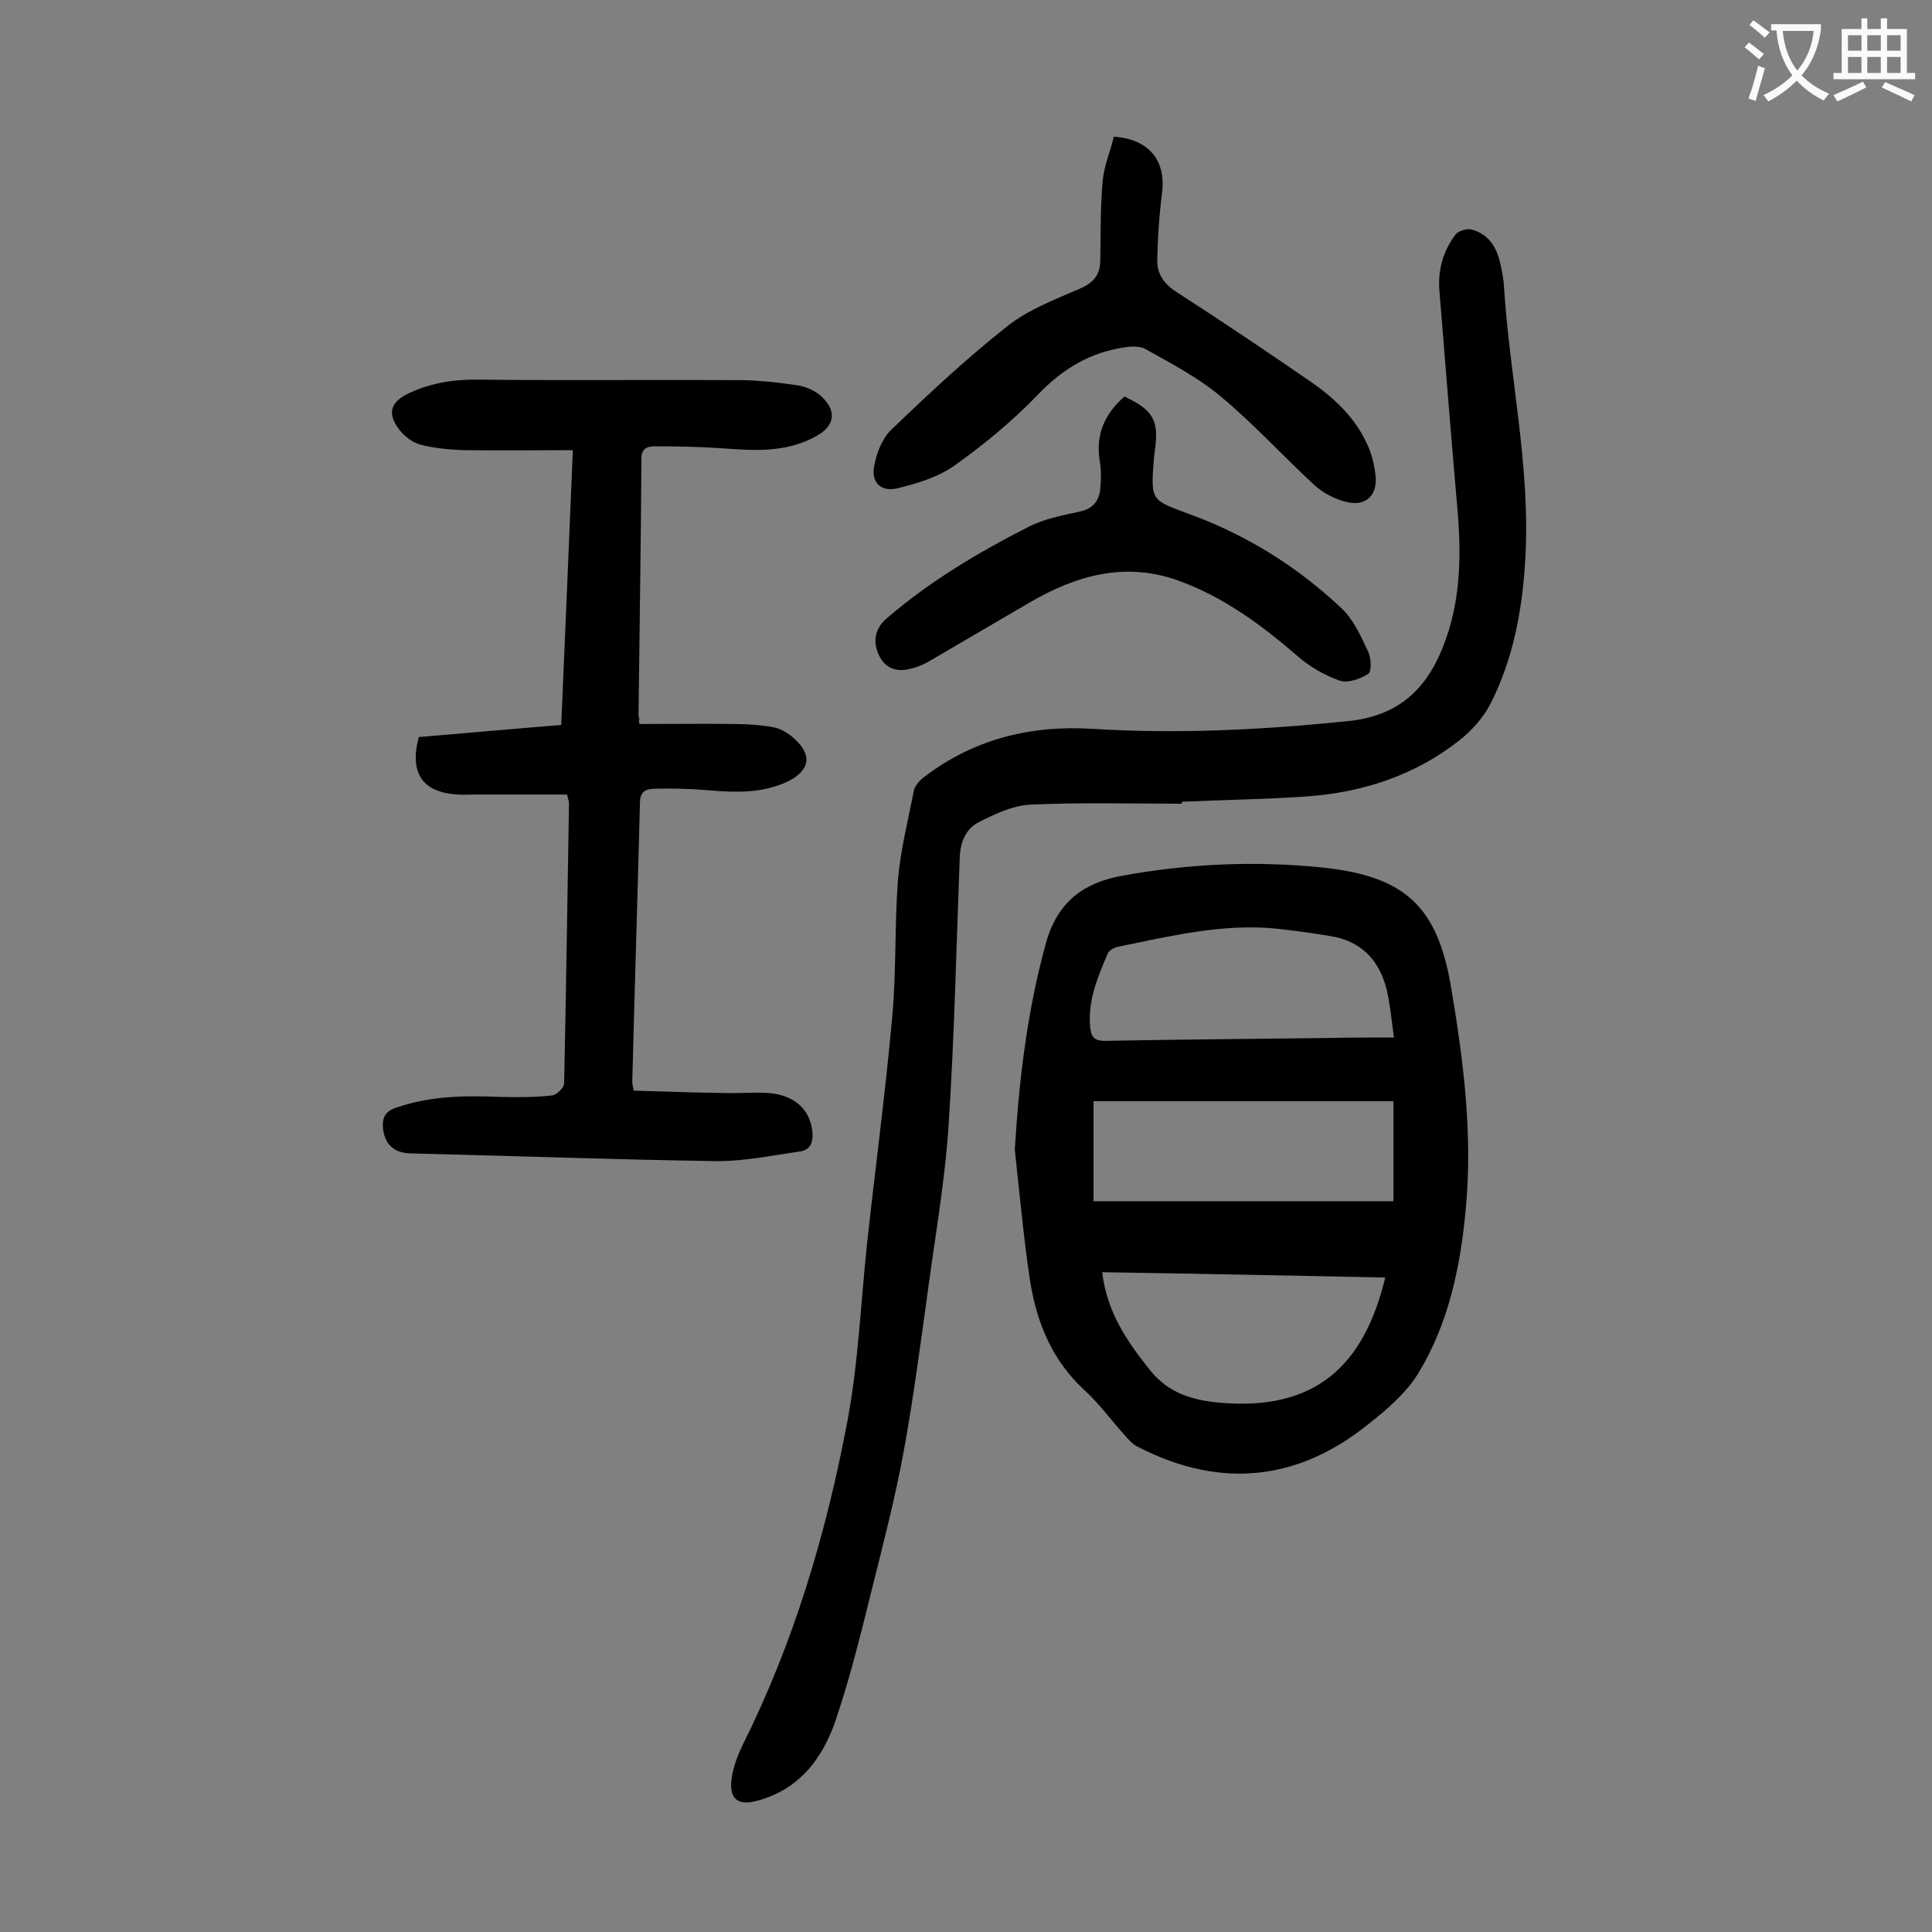 <svg enable-background="new 0 0 400 400" viewBox="0 0 400 400" xmlns="http://www.w3.org/2000/svg"><rect x="0" y="0" width="400" height="400" fill="#808080" stroke="none"/><g fill="#000001"><path d="m210.1 238c.9-14.6 2.6-28.9 6.5-42.9 2.4-8.5 7.9-12.4 15.8-13.8 13.7-2.5 27.5-3.1 41.3-1.7 17.3 1.8 24 8.1 26.8 25.2 2.5 14.9 4.4 29.9 3 45.2-1.1 12.1-3.5 23.9-9.9 34.4-2.5 4-6.3 7.3-10.1 10.3-7.9 6.4-16.9 10.5-27.3 10.4-7.4-.1-14.4-2.3-20.9-5.7-.9-.5-1.7-1.4-2.4-2.2-2.8-3.1-5.3-6.6-8.4-9.4-6.6-6.1-9.8-13.8-11.2-22.4-1.4-9.2-2.2-18.3-3.2-27.4zm78.4 10.7c0-7.2 0-13.9 0-20.7-21 0-41.5 0-62.1 0v20.7zm.1-33.9c-.5-3.7-.8-6.9-1.5-9.9-1.5-6.1-5.3-10.1-11.7-11.1-3.6-.6-7.2-1.1-10.8-1.5-11.3-1.2-22.2 1.5-33.1 3.7-.8.2-1.8.7-2.1 1.3-2.1 4.9-4.2 9.8-3.7 15.3.2 2 .8 2.9 3 2.9 15.6-.3 31.2-.4 46.7-.6 4.2-.1 8.4-.1 13.2-.1zm-60.4 48.6c1 8.4 5.2 14.4 10 20.4 3.8 4.7 8.8 6.1 14.2 6.6 19.9 1.8 30-7.6 34.4-25.9-19.5-.4-38.9-.8-58.6-1.1z"/><path d="m244.7 166.4c-10.5 0-21-.3-31.5.2-3.6.2-7.4 2-10.7 3.7-2.6 1.4-3.7 4.1-3.8 7.3-.7 18.5-1.1 36.9-2.3 55.3-.7 11-2.6 21.9-4.1 32.9-1.6 11.6-3.1 23.2-5.2 34.7-1.8 9.8-4.3 19.4-6.7 29-2.2 8.9-4.4 17.8-7.3 26.4-2.7 8.1-7.6 14.7-16.6 17-3.5.9-5.4-.3-5.1-4 .2-2.5 1.2-5.2 2.3-7.5 10.6-21.2 17.3-43.7 21.7-66.9 2.3-12.1 2.8-24.6 4.1-36.9 1.7-15.6 3.8-31.2 5.2-46.8.9-9.5.5-19 1.2-28.5.5-6.2 2.1-12.4 3.3-18.6.2-1 1.2-2.1 2.1-2.8 10.3-7.9 22.1-10.8 34.9-10 17.7 1.1 35.3.2 52.9-1.6 9.9-1 15.9-6.1 19.5-15 3.9-9.5 4-19.4 3.1-29.4-1.3-15-2.5-30-3.7-44.9-.3-4.2.8-8.1 3.4-11.5.6-.7 2.2-1.2 3.2-1 3.2.8 5 3.2 5.8 6.2.5 1.9.9 3.9 1 5.9 1.2 18.7 5.5 37.2 4.4 56.1-.6 10.4-2.4 20.4-7.1 29.8-1.5 3-4 5.8-6.7 7.9-9.2 7.2-20 10.7-31.6 11.5-8.6.6-17.2.7-25.8 1.1.1.2.1.3.1.4z"/><path d="m132.4 149.9c6.6 0 13.2-.1 19.7 0 2.7 0 5.5.2 8.2.7 1.4.3 2.9 1.2 4 2.2 4 3.5 3.4 6.7-1.2 9-5.3 2.5-10.9 2.3-16.6 1.8-3.6-.3-7.3-.4-10.9-.3-1.6 0-3.1.4-3.1 2.8-.5 19.3-1.1 38.7-1.6 58 0 .3.1.6.3 1.7 6.1.2 12.3.4 18.6.5 3.1.1 6.2-.2 9.3 0 5.4.4 8.6 3.4 9.1 8 .2 2.2-.4 3.8-2.6 4.1-5.6.8-11.3 2-17 2-21.2-.3-42.4-1.1-63.6-1.6-3.4-.1-5.3-1.8-5.7-5.1-.2-2.3.4-3.6 2.8-4.4 7-2.4 14.1-2.5 21.3-2.2 3.6.1 7.3.1 10.9-.3.9-.1 2.5-1.6 2.5-2.5.4-19.3.7-38.7 1-58 0-.3-.1-.6-.4-1.8-6.3 0-12.8 0-19.3 0-1.1 0-2.2.1-3.3 0-7.3-.4-10.1-4.4-8.1-11.9 9.7-.8 19.4-1.7 29.5-2.5.8-18.8 1.6-37.4 2.4-56.9-7.8 0-15.2.1-22.6 0-3-.1-6-.4-8.8-1.1-1.7-.4-3.4-1.7-4.5-3.1-2.7-3.5-1.8-5.9 2.2-7.7 4.6-2.1 9.4-2.8 14.5-2.7 17.8.2 35.6 0 53.4.1 4.2 0 8.4.5 12.5 1.1 1.7.3 3.7 1.2 4.9 2.4 3.1 3 2.6 6-1.2 8.1-6.3 3.5-13 3-19.7 2.5-4.5-.3-9-.4-13.5-.4-1.5 0-3 .2-3 2.5-.1 17.7-.4 35.4-.6 53.1 0 .3.1.6.2.9-.2.1-.1.5 0 1z"/><path d="m230.6 28.3c7.3.5 10.8 4.9 10 11.6-.6 4.6-.9 9.2-1 13.8-.1 2.9 1.3 5 3.9 6.7 9.6 6.2 19 12.5 28.4 19 4.8 3.4 9 7.5 11.4 13.1.8 1.9 1.3 4 1.5 6.1.4 3.8-1.9 6.2-5.7 5.4-2.4-.5-5-1.8-6.9-3.5-6.5-6-12.5-12.6-19.2-18.2-4.7-4-10.4-7-15.8-10-1.6-.9-4-.5-6-.1-6.4 1.3-11.6 4.6-16.2 9.4-5.3 5.5-11.2 10.4-17.4 14.8-3.4 2.4-7.7 3.7-11.8 4.7-3.4.8-5.5-1.2-4.8-4.7.5-2.6 1.6-5.5 3.4-7.3 7.8-7.5 15.7-14.9 24.2-21.6 4.3-3.4 9.8-5.5 14.9-7.7 2.8-1.2 4.3-2.8 4.3-5.9.1-5.5 0-11 .5-16.5.3-3.1 1.6-6.1 2.3-9.1z"/><path d="m232.8 82.1c6 2.8 7.2 5 6.3 11.2-.1.5-.1 1.1-.2 1.6-.7 9-.6 8.6 7.8 11.7 11.6 4.3 22 10.8 31 19.3 2.5 2.3 4 5.7 5.5 8.9.7 1.3.8 4.2.1 4.7-1.7 1.1-4.3 2-6 1.4-3.1-1.1-6.2-2.9-8.7-5.1-7.3-6.3-15-12-24.1-15.4-11.4-4.3-21.7-1.3-31.6 4.5-6.7 3.9-13.3 7.8-20 11.7-1.3.8-2.8 1.5-4.2 1.8-2.8.8-5.3.2-6.7-2.7s-.8-5.6 1.5-7.6c8.9-7.7 19-13.7 29.4-19 3.3-1.7 7.1-2.4 10.7-3.2 2.7-.6 4-2.2 4.2-4.8.2-1.9.2-3.8-.1-5.6-.9-5.4.9-9.7 5.1-13.4z"/></g><path d="m362.1 8.8c1.1.8 2.1 1.6 3.1 2.4l-1 1.1c-1.3-1.1-2.3-2-3-2.5zm1.9 4.8c.5.2.9.4 1.4.5-.6 2.3-1.3 4.5-1.9 6.8l-1.5-.5c.8-2.1 1.4-4.3 2-6.8zm-1-9.4c1.3.9 2.4 1.8 3.4 2.5l-1 1.1c-1.4-1.2-2.4-2.1-3.2-2.6zm3.7 2.2v-1.4h10.3v1.2c-.5 3.6-1.8 6.8-4 9.4 1.5 1.6 3.4 2.8 5.7 3.8-.3.4-.7.8-1.1 1.4-2.3-1.1-4.1-2.5-5.6-4.1-1.6 1.6-3.6 3.1-5.9 4.3-.3-.5-.7-.9-1-1.3 2.4-1.1 4.4-2.5 6-4.1-1.9-2.5-3-5.6-3.3-9.3h-1.1zm8.8 0h-6.4c.3 3.3 1.3 6 3 8.2 2-2.3 3.1-5.1 3.4-8.2z" fill="#fafafb"/><path d="m385.3 3.8h1.3v2.2h2.8v-2.2h1.3v2.2h4.1v9.1h1.7v1.3h-16.9v-1.3h1.7v-9.1h4.1v-2.2zm.4 13.1.7 1.2c-1.8.9-3.8 1.9-6 2.9-.2-.4-.5-.8-.8-1.3 2.3-1 4.3-1.9 6.1-2.8zm-3.1-6.4h2.8v-3.2h-2.8zm0 4.6h2.8v-3.3h-2.8zm4-4.6h2.8v-3.2h-2.8zm0 4.6h2.8v-3.3h-2.8zm3.7 1.9c2.1.9 4.1 1.8 6.1 2.7l-.7 1.3c-2.2-1.1-4.2-2-6.1-2.9zm3.2-9.7h-2.8v3.2h2.8zm-2.8 7.8h2.8v-3.3h-2.8z" fill="#fafafb"/></svg>